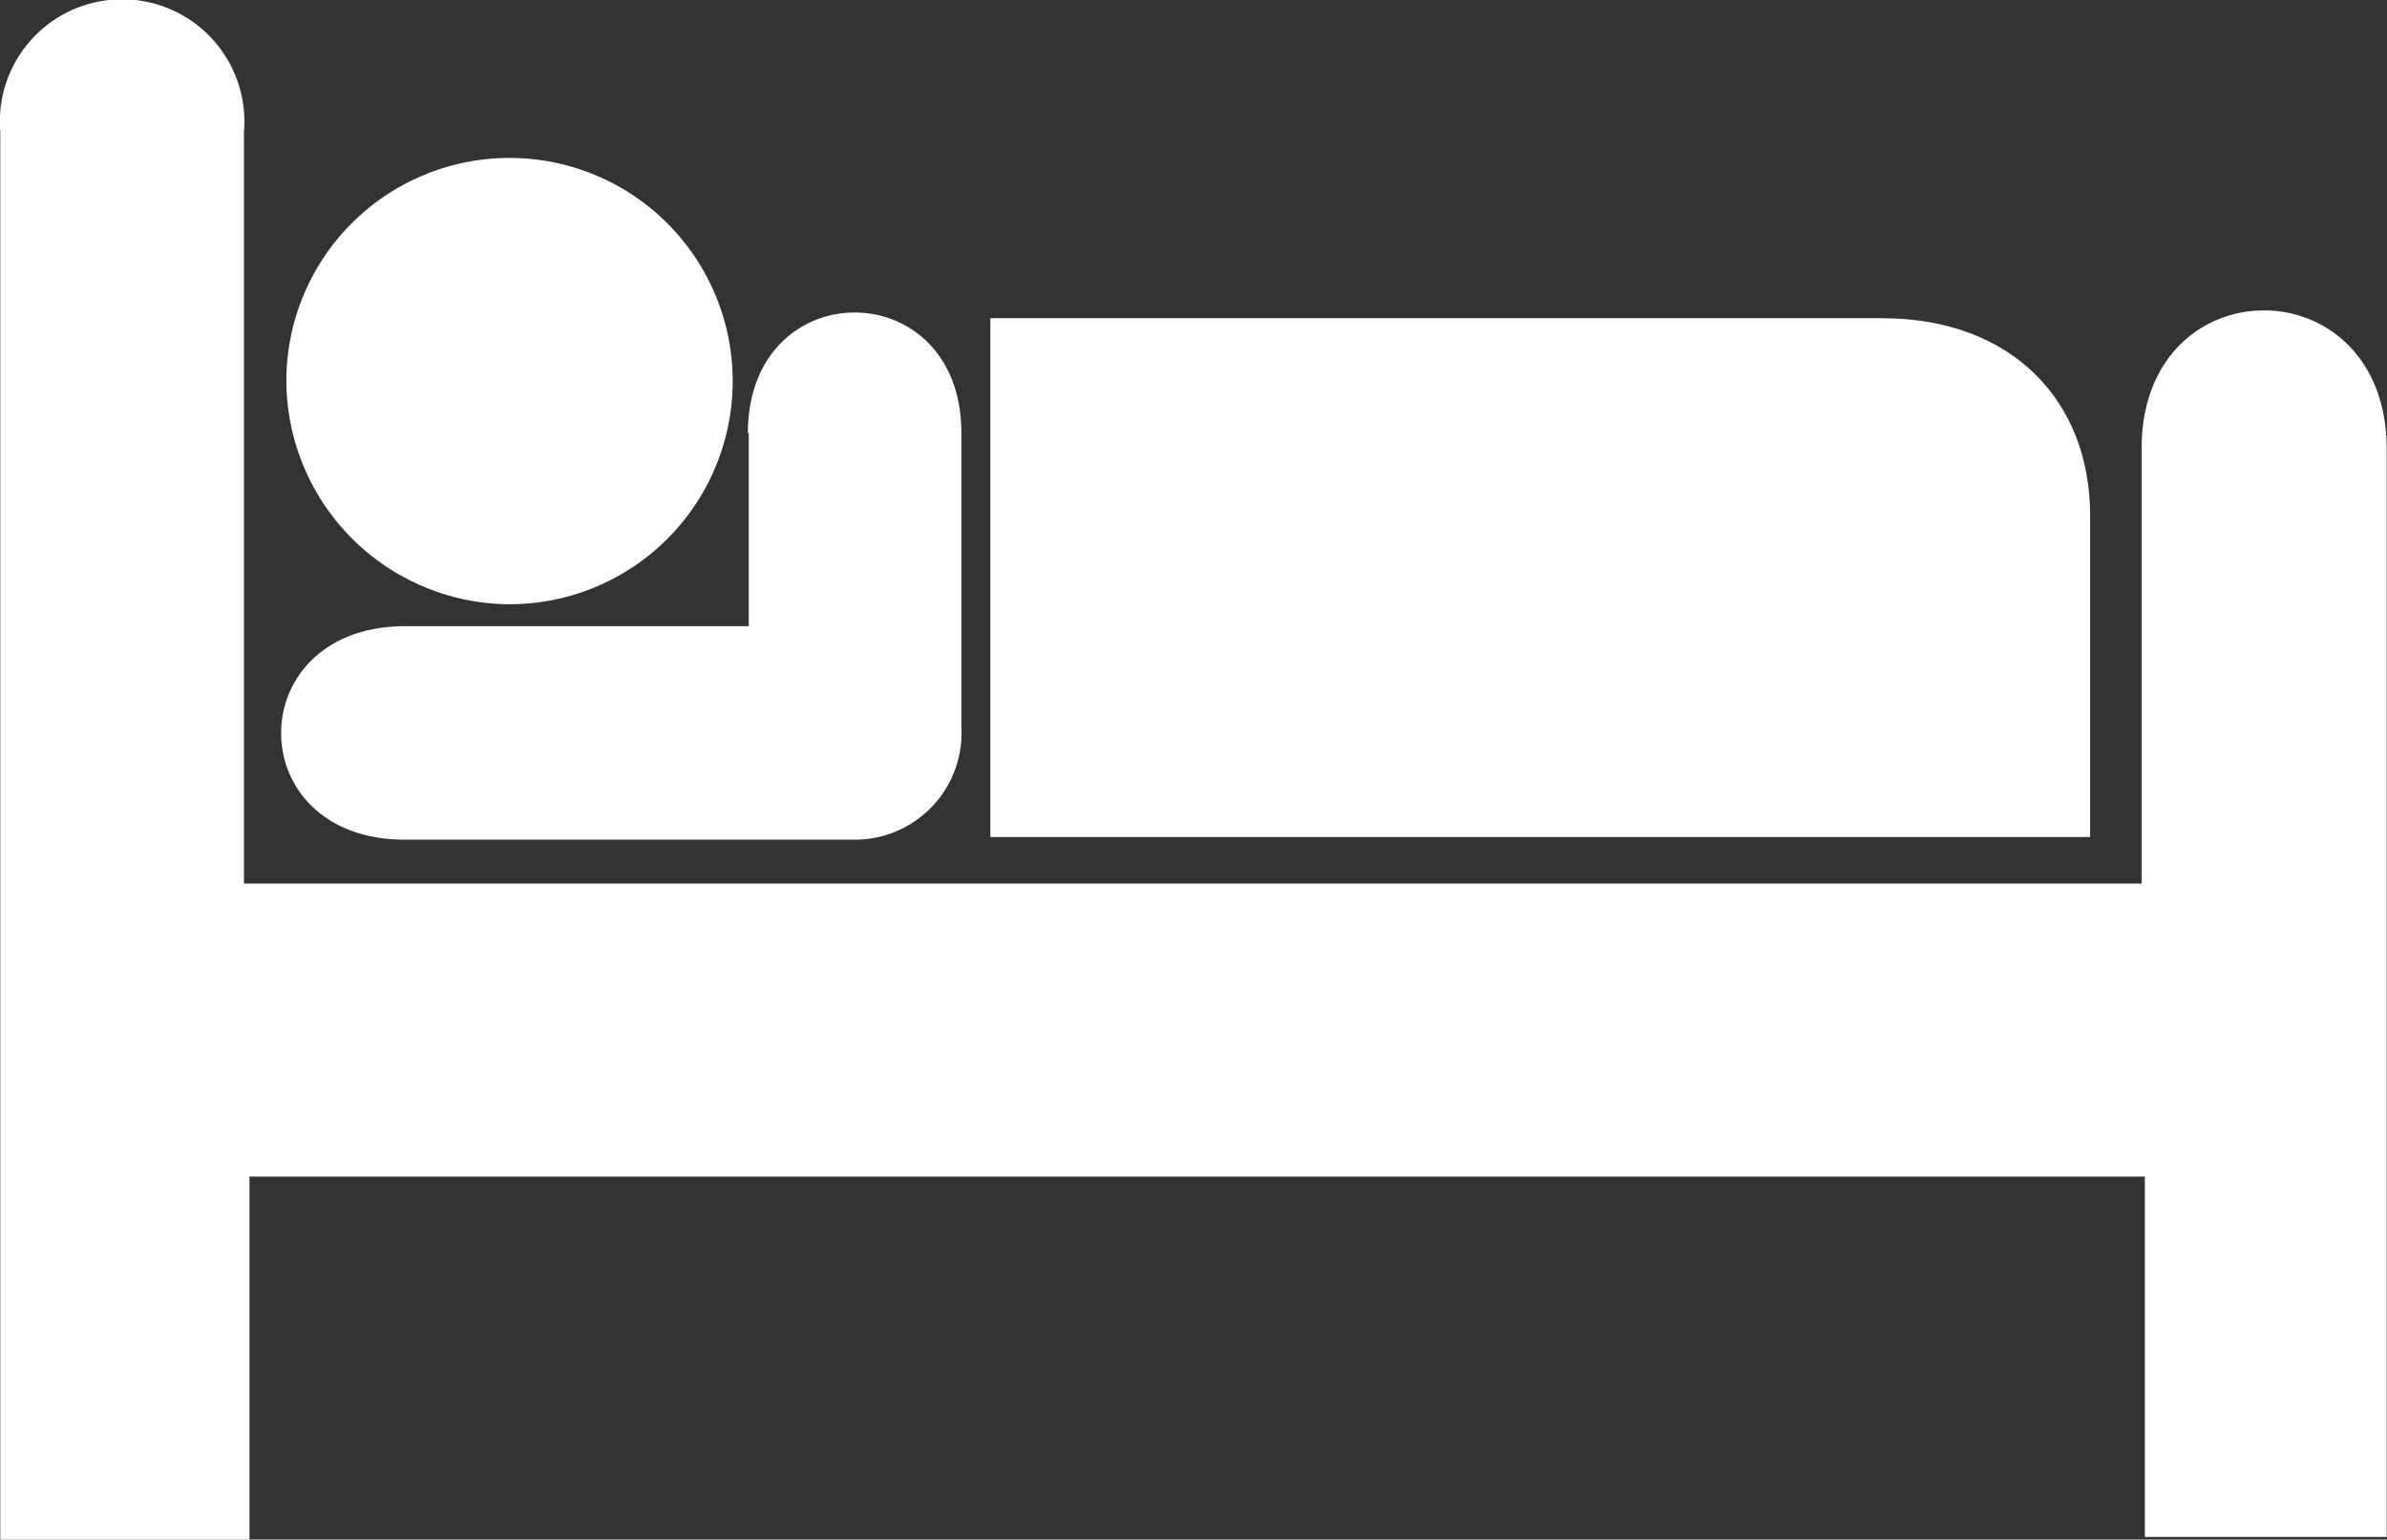 <svg id="Layer_1" data-name="Layer 1" xmlns="http://www.w3.org/2000/svg" viewBox="0 0 81.61 52.64"><rect x="0" y="0" width="81.61" height="52.64" fill="#333333" stroke="none"/><defs><style>.cls-1{fill:#fff;}</style></defs><title>hotels_icon_v2</title><path class="cls-1" d="M23.82,26.3a7.63,7.63,0,1,0-7.63-7.63,7.67,7.67,0,0,0,7.63,7.63Z" transform="translate(-6.4 -5.64)"/><path class="cls-1" d="M23.82,18.67" transform="translate(-6.4 -5.64)"/><path class="cls-1" d="M32,20.45v6.6H20.26c-5.66,0-5.67,7.31,0,7.3H35.62a3.65,3.65,0,0,0,3.65-3.84V20.45c0-5.5-7.3-5.5-7.3,0Z" transform="translate(-6.4 -5.64)"/><path class="cls-1" d="M40.26,16.52H70.74c4.49,0,7.12,2.87,7.12,6.74v11H40.26V16.52Z" transform="translate(-6.4 -5.64)"/><path class="cls-1" d="M14.74,10.15a4.18,4.18,0,1,0-8.33,0V58.28h8.52V45.87H79.73V58.19H88V21c0-6.33-8.4-6.33-8.38,0V35.85H14.74V10.15Z" transform="translate(-6.4 -5.64)"/></svg>